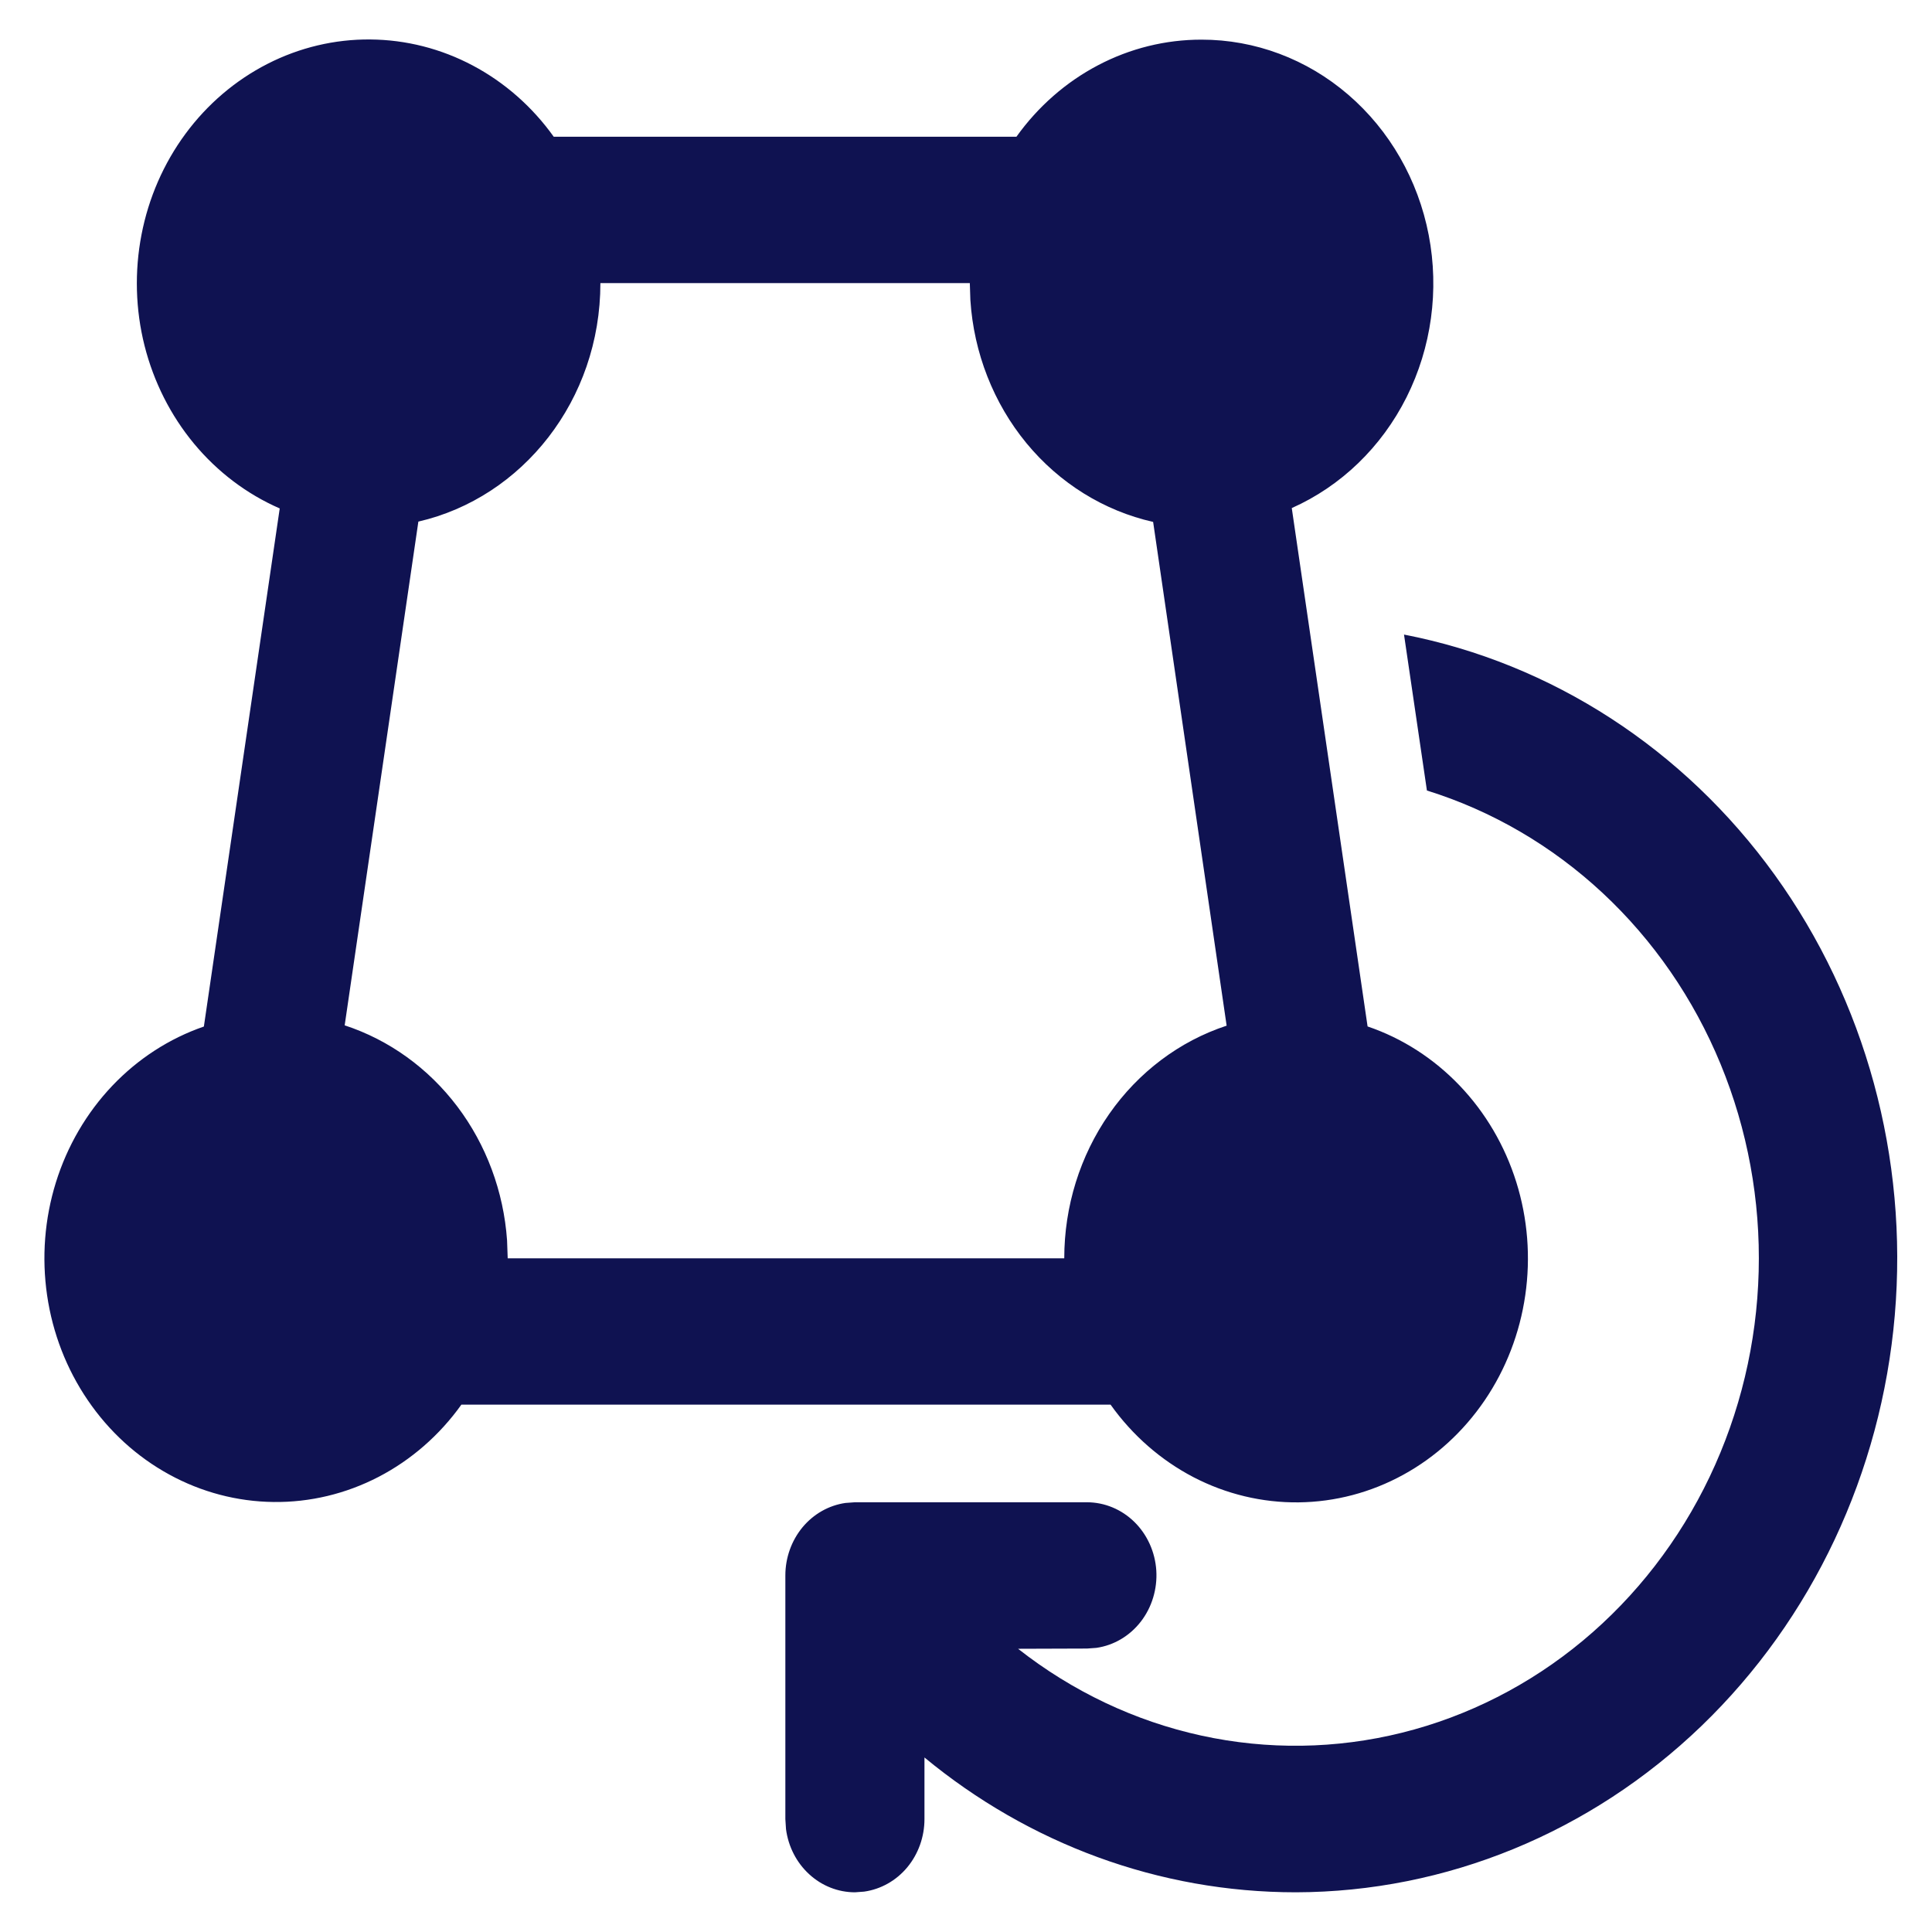 <svg width="42" height="42" viewBox="0 0 42 42" fill="none" xmlns="http://www.w3.org/2000/svg">
<path d="M30.522 13.795C33.733 14.418 36.607 16.281 38.581 19.019C40.554 21.756 41.485 25.17 41.191 28.593C40.897 32.015 39.399 35.198 36.991 37.518C34.583 39.839 31.438 41.129 28.173 41.137C25.185 41.137 22.362 40.077 20.097 38.206V39.546C20.097 39.931 19.964 40.303 19.724 40.593C19.483 40.883 19.15 41.07 18.788 41.122L18.586 41.137C18.221 41.137 17.867 40.998 17.592 40.745C17.316 40.493 17.137 40.144 17.087 39.763L17.073 39.546V34.248C17.073 33.864 17.206 33.493 17.445 33.203C17.686 32.913 18.017 32.725 18.379 32.673L18.584 32.658H23.631C24.014 32.659 24.382 32.812 24.662 33.087C24.941 33.362 25.111 33.739 25.137 34.141C25.162 34.542 25.042 34.94 24.801 35.252C24.559 35.564 24.214 35.769 23.835 35.823L23.631 35.838L22.132 35.843C23.312 36.77 24.672 37.415 26.114 37.73C27.556 38.045 29.047 38.024 30.481 37.667C31.914 37.31 33.256 36.627 34.412 35.665C35.567 34.703 36.508 33.487 37.168 32.101C37.828 30.715 38.192 29.194 38.232 27.644C38.273 26.094 37.99 24.554 37.404 23.132C36.818 21.709 35.942 20.44 34.839 19.412C33.736 18.385 32.432 17.625 31.02 17.185L30.522 13.795ZM26.12 0.862C27.282 0.861 28.409 1.283 29.309 2.058C30.209 2.832 30.828 3.91 31.059 5.109C31.29 6.308 31.119 7.554 30.577 8.636C30.034 9.718 29.153 10.569 28.082 11.045L29.73 22.314C30.484 22.57 31.169 23.011 31.731 23.599C32.293 24.187 32.715 24.906 32.963 25.698C33.211 26.49 33.278 27.332 33.158 28.157C33.039 28.981 32.737 29.764 32.276 30.442C31.815 31.12 31.209 31.675 30.506 32.06C29.803 32.446 29.024 32.651 28.232 32.66C27.44 32.669 26.657 32.482 25.946 32.113C25.236 31.743 24.618 31.203 24.143 30.536H10.03C9.555 31.201 8.937 31.739 8.228 32.107C7.518 32.475 6.736 32.662 5.946 32.652C5.155 32.643 4.377 32.438 3.676 32.053C2.974 31.669 2.369 31.116 1.908 30.439C1.447 29.763 1.144 28.982 1.024 28.159C0.904 27.337 0.969 26.496 1.215 25.705C1.461 24.914 1.88 24.195 2.439 23.606C2.998 23.017 3.681 22.575 4.432 22.316L6.081 11.053C5.365 10.741 4.728 10.259 4.218 9.645C3.709 9.031 3.341 8.302 3.142 7.514C2.944 6.726 2.922 5.901 3.076 5.102C3.23 4.303 3.557 3.553 4.032 2.909C4.507 2.265 5.117 1.745 5.814 1.389C6.51 1.033 7.276 0.851 8.05 0.858C8.825 0.864 9.588 1.058 10.279 1.425C10.971 1.792 11.573 2.322 12.038 2.973H22.096C22.565 2.317 23.173 1.784 23.871 1.418C24.569 1.051 25.339 0.861 26.12 0.862ZM21.083 6.154H13.052C13.052 8.698 11.357 10.818 9.095 11.339L7.493 22.29C8.459 22.607 9.312 23.221 9.942 24.055C10.571 24.888 10.948 25.901 11.023 26.963L11.037 27.355H23.136C23.136 26.227 23.478 25.127 24.113 24.217C24.748 23.307 25.642 22.634 26.666 22.297L25.068 11.346C23.998 11.105 23.031 10.504 22.314 9.634C21.598 8.764 21.169 7.671 21.095 6.522L21.083 6.154Z" fill="#0F1251"/>
</svg>
